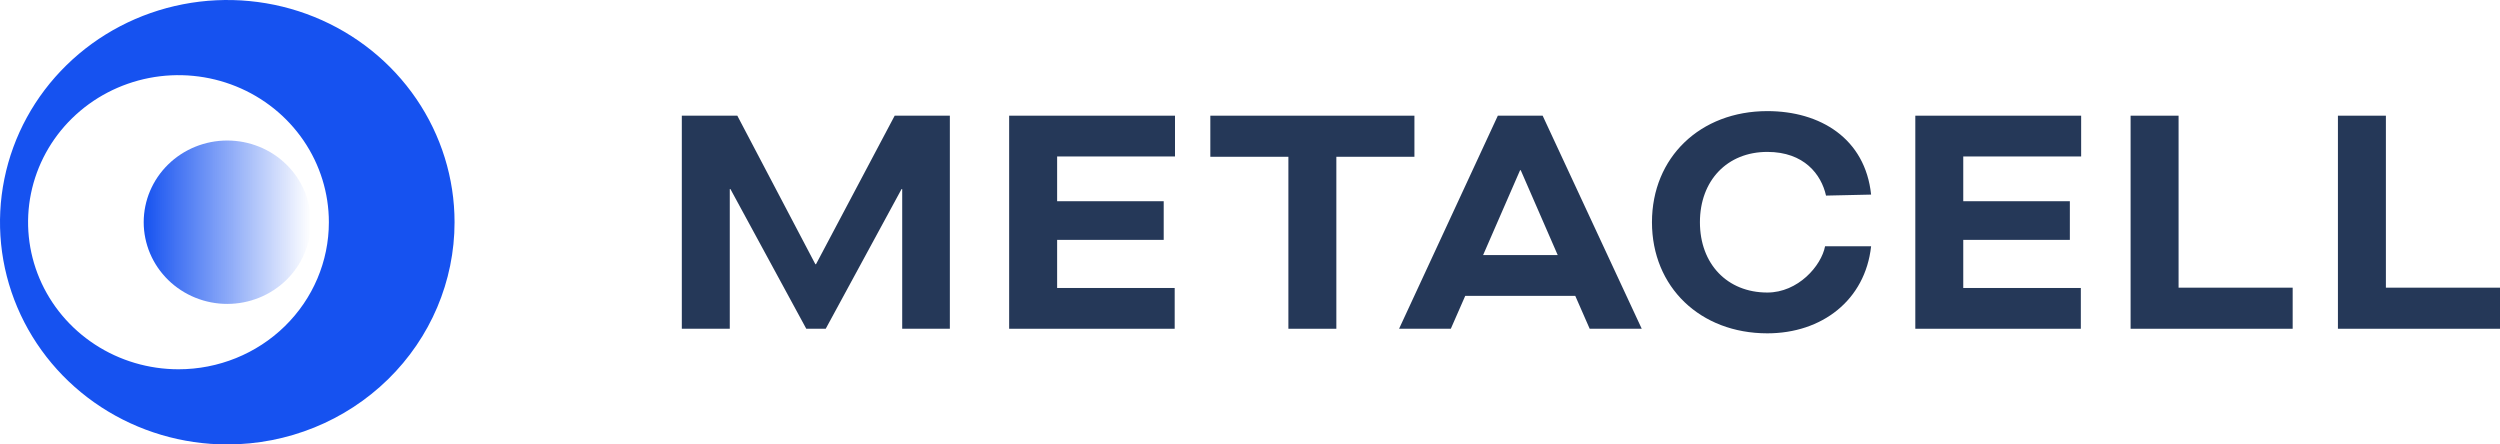 <svg width="135" height="24" viewBox="0 0 135 24" fill="none" xmlns="http://www.w3.org/2000/svg">
<g clip-path="url(#clip0_639_86890)">
<path fill-rule="evenodd" clip-rule="evenodd" d="M12.273 24C9.845 24 7.473 23.296 5.454 21.978C3.436 20.659 1.863 18.785 0.934 16.592C0.005 14.399 -0.238 11.987 0.236 9.659C0.709 7.331 1.878 5.193 3.595 3.515C5.311 1.836 7.498 0.694 9.878 0.231C12.259 -0.232 14.727 0.005 16.969 0.913C19.212 1.822 21.129 3.36 22.477 5.333C23.826 7.307 24.546 9.627 24.546 12C24.546 15.183 23.252 18.235 20.951 20.485C18.649 22.736 15.528 24 12.273 24ZM9.638 19.941C8.031 19.941 6.461 19.476 5.126 18.603C3.79 17.73 2.749 16.49 2.134 15.039C1.52 13.588 1.359 11.991 1.672 10.451C1.986 8.91 2.759 7.495 3.895 6.385C5.031 5.274 6.478 4.518 8.053 4.211C9.629 3.905 11.262 4.062 12.746 4.663C14.23 5.264 15.498 6.282 16.391 7.588C17.283 8.894 17.759 10.429 17.759 12C17.759 14.106 16.904 16.126 15.381 17.615C13.858 19.105 11.792 19.941 9.638 19.941Z" fill="#1652F0"/>
<path d="M7.76 11.999C7.76 13.169 8.236 14.291 9.082 15.119C9.501 15.528 9.998 15.853 10.546 16.075C11.093 16.297 11.68 16.411 12.272 16.411C12.865 16.411 13.451 16.297 13.999 16.075C14.546 15.853 15.043 15.528 15.462 15.119C15.881 14.709 16.214 14.223 16.44 13.688C16.667 13.152 16.784 12.579 16.784 11.999C16.784 11.42 16.667 10.846 16.44 10.311C16.214 9.776 15.881 9.29 15.462 8.88C15.043 8.47 14.546 8.145 13.999 7.924C13.451 7.702 12.865 7.588 12.272 7.588C11.075 7.588 9.928 8.053 9.082 8.88C8.236 9.707 7.76 10.829 7.76 11.999Z" fill="url(#paint0_linear_639_86890)"/>
<path d="M36.818 17.753H39.408V10.208H39.442L43.539 17.753H44.589L48.685 10.208H48.719V17.753H51.292V6.247H48.313L44.064 14.268H44.03L39.815 6.247H36.818V17.753Z" fill="#253858"/>
<path d="M54.494 17.753H63.433V15.551H57.085V12.953H62.84V10.866H57.085V8.449H63.45V6.247H54.494V17.753Z" fill="#253858"/>
<path d="M69.573 17.753H72.163V8.466H76.379V6.247H65.358V8.466H69.573V17.753Z" fill="#253858"/>
<path d="M85.843 17.753H88.654L83.303 6.247H80.883L75.55 17.753H78.344L79.122 15.978H85.065L85.843 17.753ZM80.087 13.775L82.085 9.189H82.119L84.117 13.775H80.087Z" fill="#253858"/>
<path d="M95.436 18C98.382 18 100.721 16.212 101.04 13.299H98.554C98.351 14.358 97.095 15.797 95.436 15.797C93.269 15.797 91.796 14.252 91.796 12C91.796 9.748 93.269 8.203 95.436 8.203C97.427 8.203 98.351 9.423 98.605 10.562L101.04 10.508C100.721 7.479 98.297 6 95.436 6C91.813 6 89.206 8.499 89.206 12C89.206 15.501 91.813 18 95.436 18Z" fill="#253858"/>
<path d="M103.427 17.753H112.365V15.551H106.016V12.953H111.772V10.866H106.016V8.449H112.382V6.247H103.427V17.753Z" fill="#253858"/>
<path d="M115.052 17.753H123.804V15.534H117.643V6.247H115.052V17.753Z" fill="#253858"/>
<path d="M126.248 17.753H135V15.534H128.838V6.247H126.248V17.753Z" fill="#253858"/>
</g>
<defs>
<linearGradient id="paint0_linear_639_86890" x1="16.784" y1="11.999" x2="7.76" y2="11.999" gradientUnits="userSpaceOnUse">
<stop stop-color="#1652F0" stop-opacity="0"/>
<stop offset="1" stop-color="#1652F0"/>
</linearGradient>
<clipPath id="clip0_639_86890">
<rect width="135" height="24" fill="white"/>
</clipPath>
</defs>
</svg>
